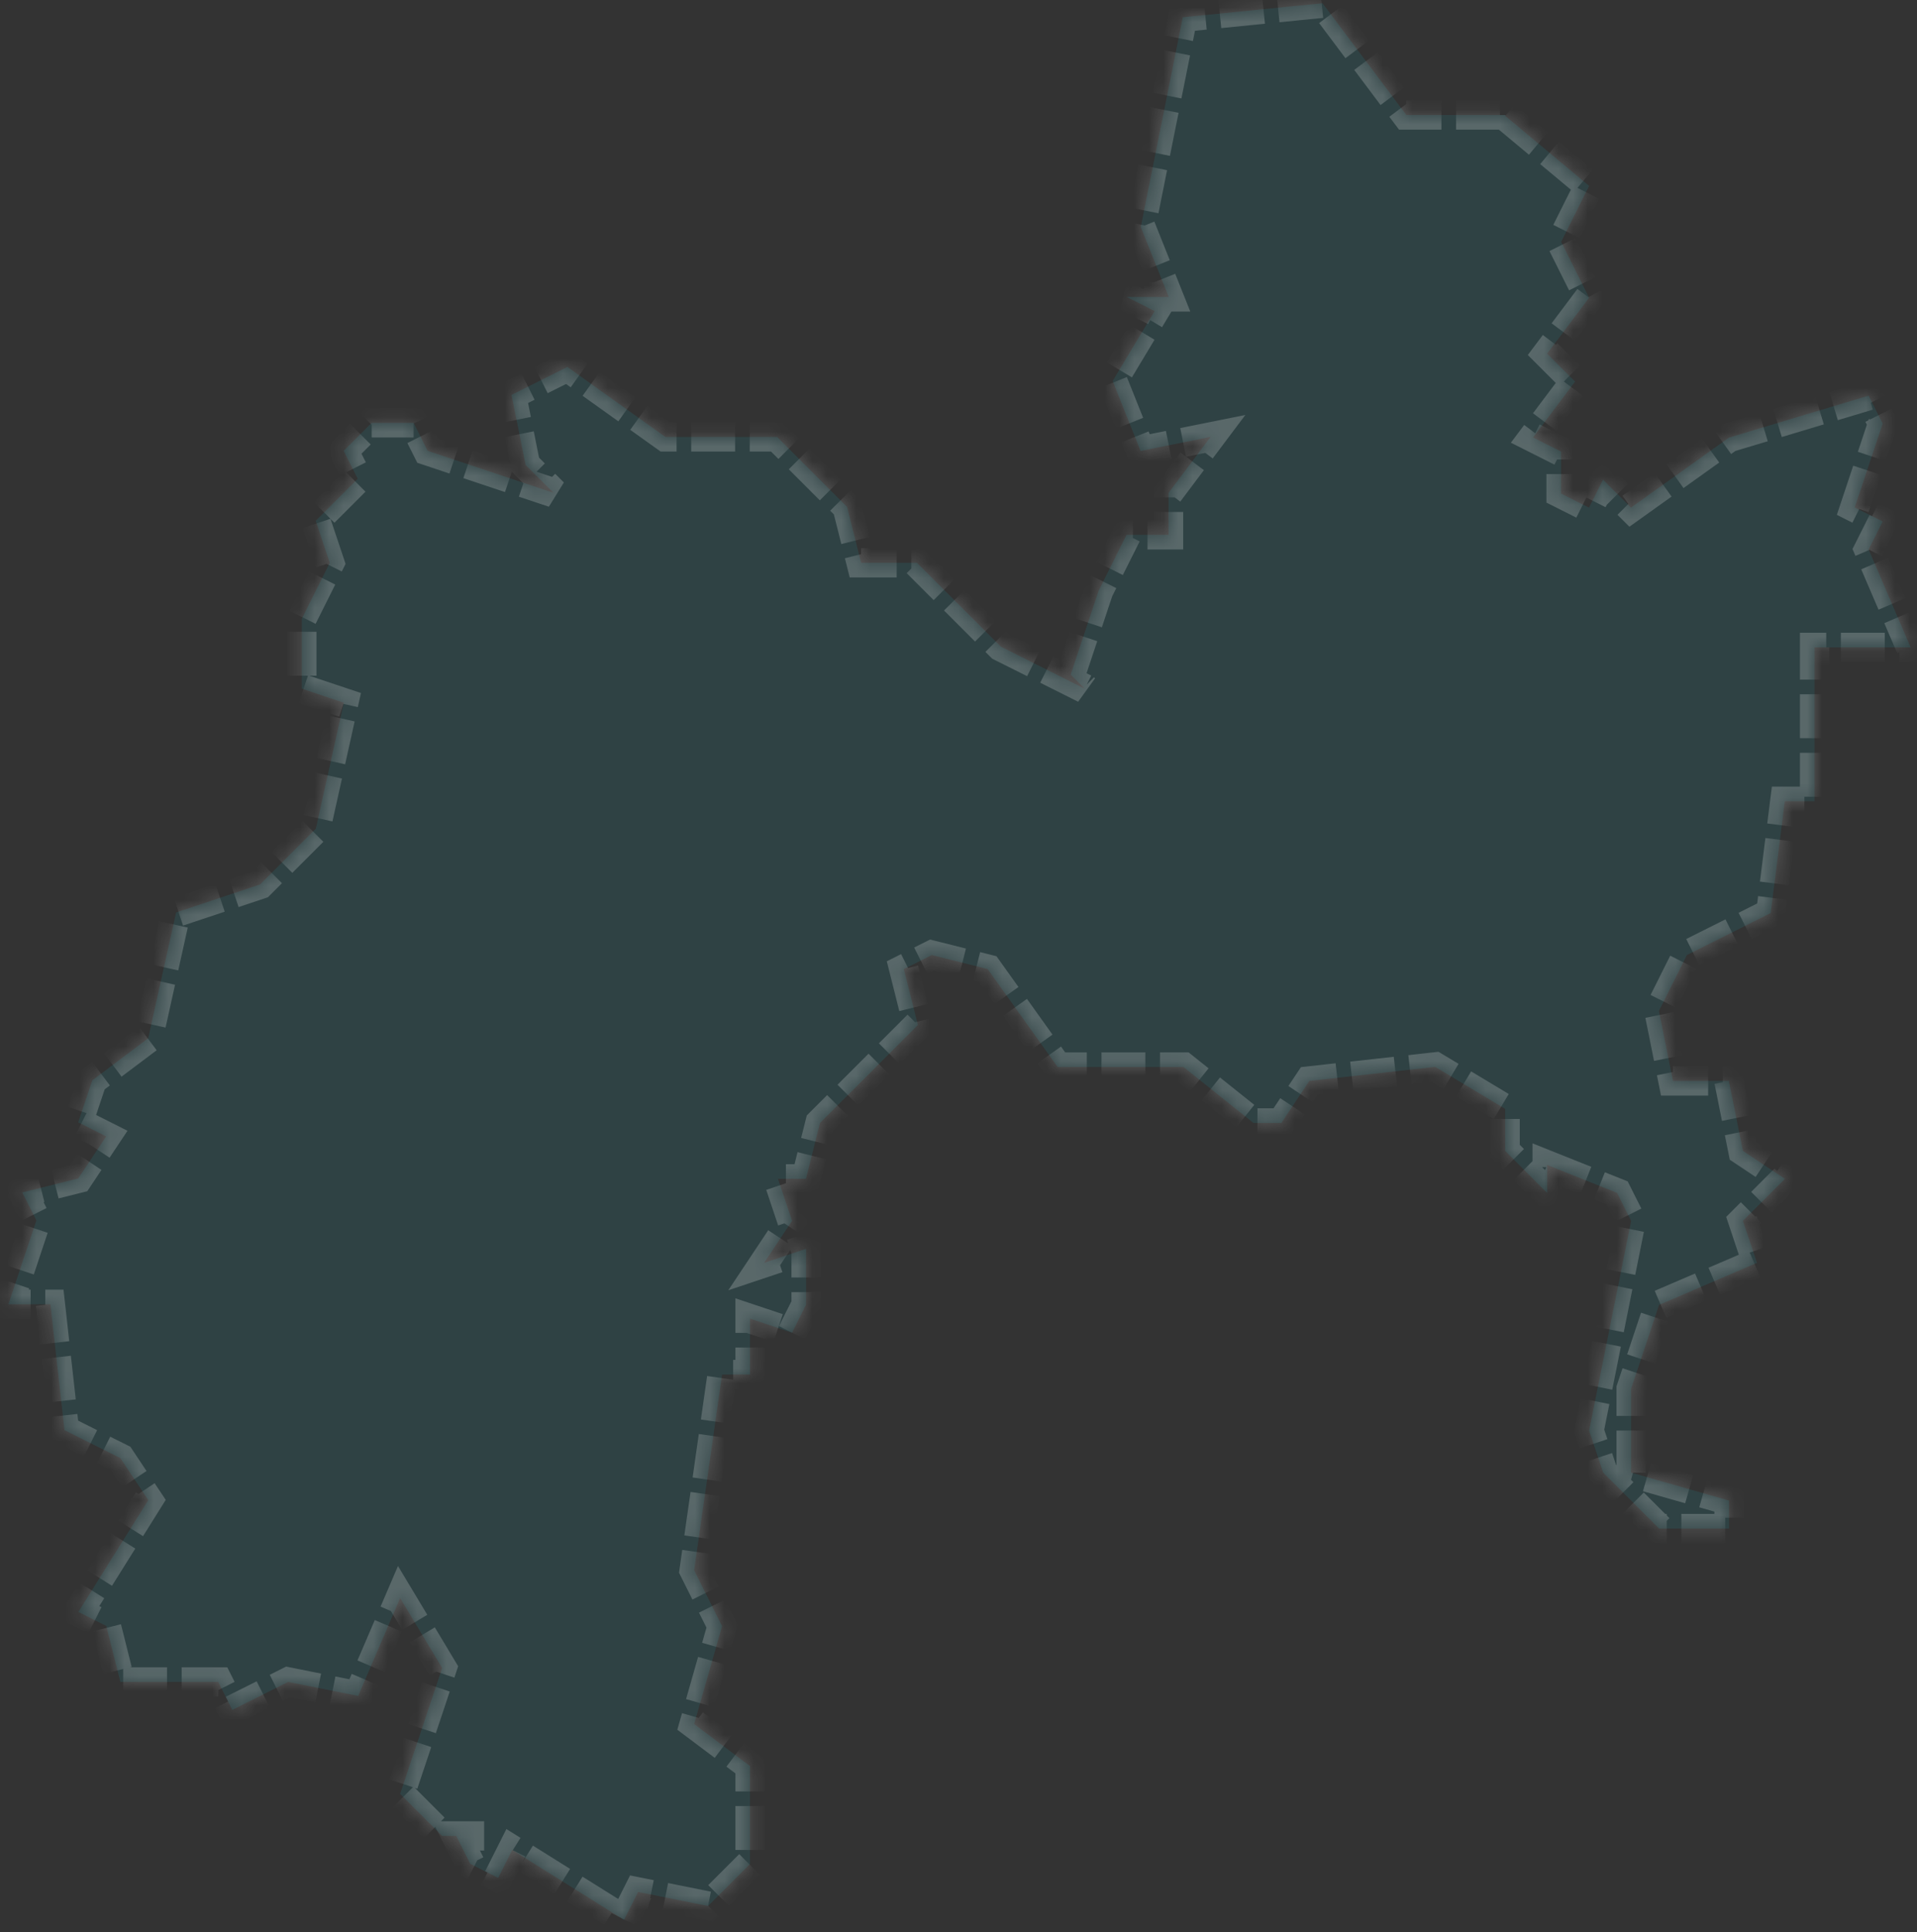 ﻿<?xml version="1.0" encoding="utf-8"?>
<svg version="1.1" xmlns:xlink="http://www.w3.org/1999/xlink" width="131px" height="132px" xmlns="http://www.w3.org/2000/svg">
  <rect width="100%" height="100%" fill="#333333" stroke="none"/>
  <defs>
    <mask fill="white" id="clip2127">
      <path d="M 102.865 7.86  L 102.865 7.92  L 108.595 12.7  L 106.685 16.52  L 108.595 20.34  L 105.725 24.16  L 107.635 26.07  L 104.765 29.89  L 106.675 30.85  L 106.675 33.72  L 108.585 34.68  L 109.545 32.77  L 111.455 34.68  L 118.145 29.9  L 127.695 27.03  L 128.655 28.94  L 126.745 34.67  L 128.655 35.63  L 127.695 37.54  L 130.565 44.23  L 124 44.23  L 124 54.74  L 121.965 54.74  L 121.005 62.38  L 115.275 65.25  L 113.365 69.07  L 114.325 73.85  L 118.145 73.85  L 119.105 78.63  L 121.975 80.54  L 119.105 83.41  L 120.065 86.28  L 113.375 89.15  L 111.465 94.88  L 111.465 100.61  L 118.155 102.52  L 118.155 104.43  L 113.375 104.43  L 109.555 100.61  L 108.595 97.74  L 111.465 83.41  L 110.505 81.5  L 105.725 79.59  L 105.725 81.5  L 102.855 78.63  L 102.855 75.76  L 98.075 72.89  L 89.475 73.85  L 87.565 76.72  L 85.655 76.72  L 80.875 72.9  L 72.275 72.9  L 67.495 66.21  L 63.675 65.25  L 61.765 66.21  L 62.725 70.03  L 56.035 76.72  L 55.075 80.54  L 53.165 80.54  L 54.125 83.41  L 52.215 86.28  L 55.085 85.32  L 55.085 89.14  L 54.125 91.05  L 51.255 90.09  L 51.255 93.91  L 49.345 93.91  L 47.435 107.28  L 49.345 111.1  L 47.435 117.79  L 51.255 120.66  L 51.255 127.35  L 48.385 130.22  L 43.605 129.26  L 42.645 131.17  L 35.005 126.39  L 34.045 128.3  L 32.135 127.34  L 31.175 125.43  L 33.085 125.43  L 30.215 125.43  L 27.345 122.56  L 30.215 113.96  L 27.345 109.18  L 24.475 115.87  L 19.695 114.91  L 15.875 116.82  L 14.915 114.91  L 8.225 114.91  L 7.265 111.09  L 5.355 110.13  L 10.135 102.49  L 8.225 99.62  L 4.405 97.71  L 3.445 89.11  L 0.575 89.11  L 2.485 83.38  L 1.525 81.47  L 5.345 80.51  L 7.255 77.64  L 5.345 76.68  L 6.305 73.81  L 10.125 70.94  L 12.035 62.34  L 17.765 60.43  L 21.585 56.61  L 23.495 48.01  L 20.625 47.05  L 20.625 42.27  L 22.535 38.45  L 21.575 35.58  L 24.445 32.71  L 23.485 30.8  L 25.395 28.89  L 28.265 28.89  L 29.225 30.8  L 37.825 33.67  L 35.915 31.76  L 34.955 26.98  L 38.775 25.07  L 45.465 29.85  L 53.105 29.85  L 57.885 34.63  L 58.845 38.45  L 62.665 38.45  L 68.395 44.18  L 74.125 47.05  L 73.165 46.09  L 75.075 40.36  L 76.985 36.54  L 79.855 36.54  L 79.855 33.67  L 82.725 29.85  L 77.945 30.81  L 76.035 26.03  L 78.905 21.25  L 76.995 20.29  L 79.865 20.29  L 77.955 15.51  L 80.825 1.18  L 90.375 0.22  L 96.105 7.86  L 99.925 7.86  L 102.865 7.86  Z " fill-rule="evenodd" />
    </mask>
  </defs>
  <g transform="matrix(1 0 0 1 -956 -673 )">
    <path d="M 102.865 7.86  L 102.865 7.92  L 108.595 12.7  L 106.685 16.52  L 108.595 20.34  L 105.725 24.16  L 107.635 26.07  L 104.765 29.89  L 106.675 30.85  L 106.675 33.72  L 108.585 34.68  L 109.545 32.77  L 111.455 34.68  L 118.145 29.9  L 127.695 27.03  L 128.655 28.94  L 126.745 34.67  L 128.655 35.63  L 127.695 37.54  L 130.565 44.23  L 124 44.23  L 124 54.74  L 121.965 54.74  L 121.005 62.38  L 115.275 65.25  L 113.365 69.07  L 114.325 73.85  L 118.145 73.85  L 119.105 78.63  L 121.975 80.54  L 119.105 83.41  L 120.065 86.28  L 113.375 89.15  L 111.465 94.88  L 111.465 100.61  L 118.155 102.52  L 118.155 104.43  L 113.375 104.43  L 109.555 100.61  L 108.595 97.74  L 111.465 83.41  L 110.505 81.5  L 105.725 79.59  L 105.725 81.5  L 102.855 78.63  L 102.855 75.76  L 98.075 72.89  L 89.475 73.85  L 87.565 76.72  L 85.655 76.72  L 80.875 72.9  L 72.275 72.9  L 67.495 66.21  L 63.675 65.25  L 61.765 66.21  L 62.725 70.03  L 56.035 76.72  L 55.075 80.54  L 53.165 80.54  L 54.125 83.41  L 52.215 86.28  L 55.085 85.32  L 55.085 89.14  L 54.125 91.05  L 51.255 90.09  L 51.255 93.91  L 49.345 93.91  L 47.435 107.28  L 49.345 111.1  L 47.435 117.79  L 51.255 120.66  L 51.255 127.35  L 48.385 130.22  L 43.605 129.26  L 42.645 131.17  L 35.005 126.39  L 34.045 128.3  L 32.135 127.34  L 31.175 125.43  L 33.085 125.43  L 30.215 125.43  L 27.345 122.56  L 30.215 113.96  L 27.345 109.18  L 24.475 115.87  L 19.695 114.91  L 15.875 116.82  L 14.915 114.91  L 8.225 114.91  L 7.265 111.09  L 5.355 110.13  L 10.135 102.49  L 8.225 99.62  L 4.405 97.71  L 3.445 89.11  L 0.575 89.11  L 2.485 83.38  L 1.525 81.47  L 5.345 80.51  L 7.255 77.64  L 5.345 76.68  L 6.305 73.81  L 10.125 70.94  L 12.035 62.34  L 17.765 60.43  L 21.585 56.61  L 23.495 48.01  L 20.625 47.05  L 20.625 42.27  L 22.535 38.45  L 21.575 35.58  L 24.445 32.71  L 23.485 30.8  L 25.395 28.89  L 28.265 28.89  L 29.225 30.8  L 37.825 33.67  L 35.915 31.76  L 34.955 26.98  L 38.775 25.07  L 45.465 29.85  L 53.105 29.85  L 57.885 34.63  L 58.845 38.45  L 62.665 38.45  L 68.395 44.18  L 74.125 47.05  L 73.165 46.09  L 75.075 40.36  L 76.985 36.54  L 79.855 36.54  L 79.855 33.67  L 82.725 29.85  L 77.945 30.81  L 76.035 26.03  L 78.905 21.25  L 76.995 20.29  L 79.865 20.29  L 77.955 15.51  L 80.825 1.18  L 90.375 0.22  L 96.105 7.86  L 99.925 7.86  L 102.865 7.86  Z " fill-rule="nonzero" fill="#0fd0e6" stroke="none" fill-opacity="0.098" transform="matrix(1 0 0 1 956 673 )" />
    <path d="M 102.865 7.86  L 102.865 7.92  L 108.595 12.7  L 106.685 16.52  L 108.595 20.34  L 105.725 24.16  L 107.635 26.07  L 104.765 29.89  L 106.675 30.85  L 106.675 33.72  L 108.585 34.68  L 109.545 32.77  L 111.455 34.68  L 118.145 29.9  L 127.695 27.03  L 128.655 28.94  L 126.745 34.67  L 128.655 35.63  L 127.695 37.54  L 130.565 44.23  L 124 44.23  L 124 54.74  L 121.965 54.74  L 121.005 62.38  L 115.275 65.25  L 113.365 69.07  L 114.325 73.85  L 118.145 73.85  L 119.105 78.63  L 121.975 80.54  L 119.105 83.41  L 120.065 86.28  L 113.375 89.15  L 111.465 94.88  L 111.465 100.61  L 118.155 102.52  L 118.155 104.43  L 113.375 104.43  L 109.555 100.61  L 108.595 97.74  L 111.465 83.41  L 110.505 81.5  L 105.725 79.59  L 105.725 81.5  L 102.855 78.63  L 102.855 75.76  L 98.075 72.89  L 89.475 73.85  L 87.565 76.72  L 85.655 76.72  L 80.875 72.9  L 72.275 72.9  L 67.495 66.21  L 63.675 65.25  L 61.765 66.21  L 62.725 70.03  L 56.035 76.72  L 55.075 80.54  L 53.165 80.54  L 54.125 83.41  L 52.215 86.28  L 55.085 85.32  L 55.085 89.14  L 54.125 91.05  L 51.255 90.09  L 51.255 93.91  L 49.345 93.91  L 47.435 107.28  L 49.345 111.1  L 47.435 117.79  L 51.255 120.66  L 51.255 127.35  L 48.385 130.22  L 43.605 129.26  L 42.645 131.17  L 35.005 126.39  L 34.045 128.3  L 32.135 127.34  L 31.175 125.43  L 33.085 125.43  L 30.215 125.43  L 27.345 122.56  L 30.215 113.96  L 27.345 109.18  L 24.475 115.87  L 19.695 114.91  L 15.875 116.82  L 14.915 114.91  L 8.225 114.91  L 7.265 111.09  L 5.355 110.13  L 10.135 102.49  L 8.225 99.62  L 4.405 97.71  L 3.445 89.11  L 0.575 89.11  L 2.485 83.38  L 1.525 81.47  L 5.345 80.51  L 7.255 77.64  L 5.345 76.68  L 6.305 73.81  L 10.125 70.94  L 12.035 62.34  L 17.765 60.43  L 21.585 56.61  L 23.495 48.01  L 20.625 47.05  L 20.625 42.27  L 22.535 38.45  L 21.575 35.58  L 24.445 32.71  L 23.485 30.8  L 25.395 28.89  L 28.265 28.89  L 29.225 30.8  L 37.825 33.67  L 35.915 31.76  L 34.955 26.98  L 38.775 25.07  L 45.465 29.85  L 53.105 29.85  L 57.885 34.63  L 58.845 38.45  L 62.665 38.45  L 68.395 44.18  L 74.125 47.05  L 73.165 46.09  L 75.075 40.36  L 76.985 36.54  L 79.855 36.54  L 79.855 33.67  L 82.725 29.85  L 77.945 30.81  L 76.035 26.03  L 78.905 21.25  L 76.995 20.29  L 79.865 20.29  L 77.955 15.51  L 80.825 1.18  L 90.375 0.22  L 96.105 7.86  L 99.925 7.86  L 102.865 7.86  Z " stroke-width="2" stroke-dasharray="3,1" stroke="#ffffff" fill="none" stroke-opacity="0.2" transform="matrix(1 0 0 1 956 673 )" mask="url(#clip2127)" />
  </g>
</svg>